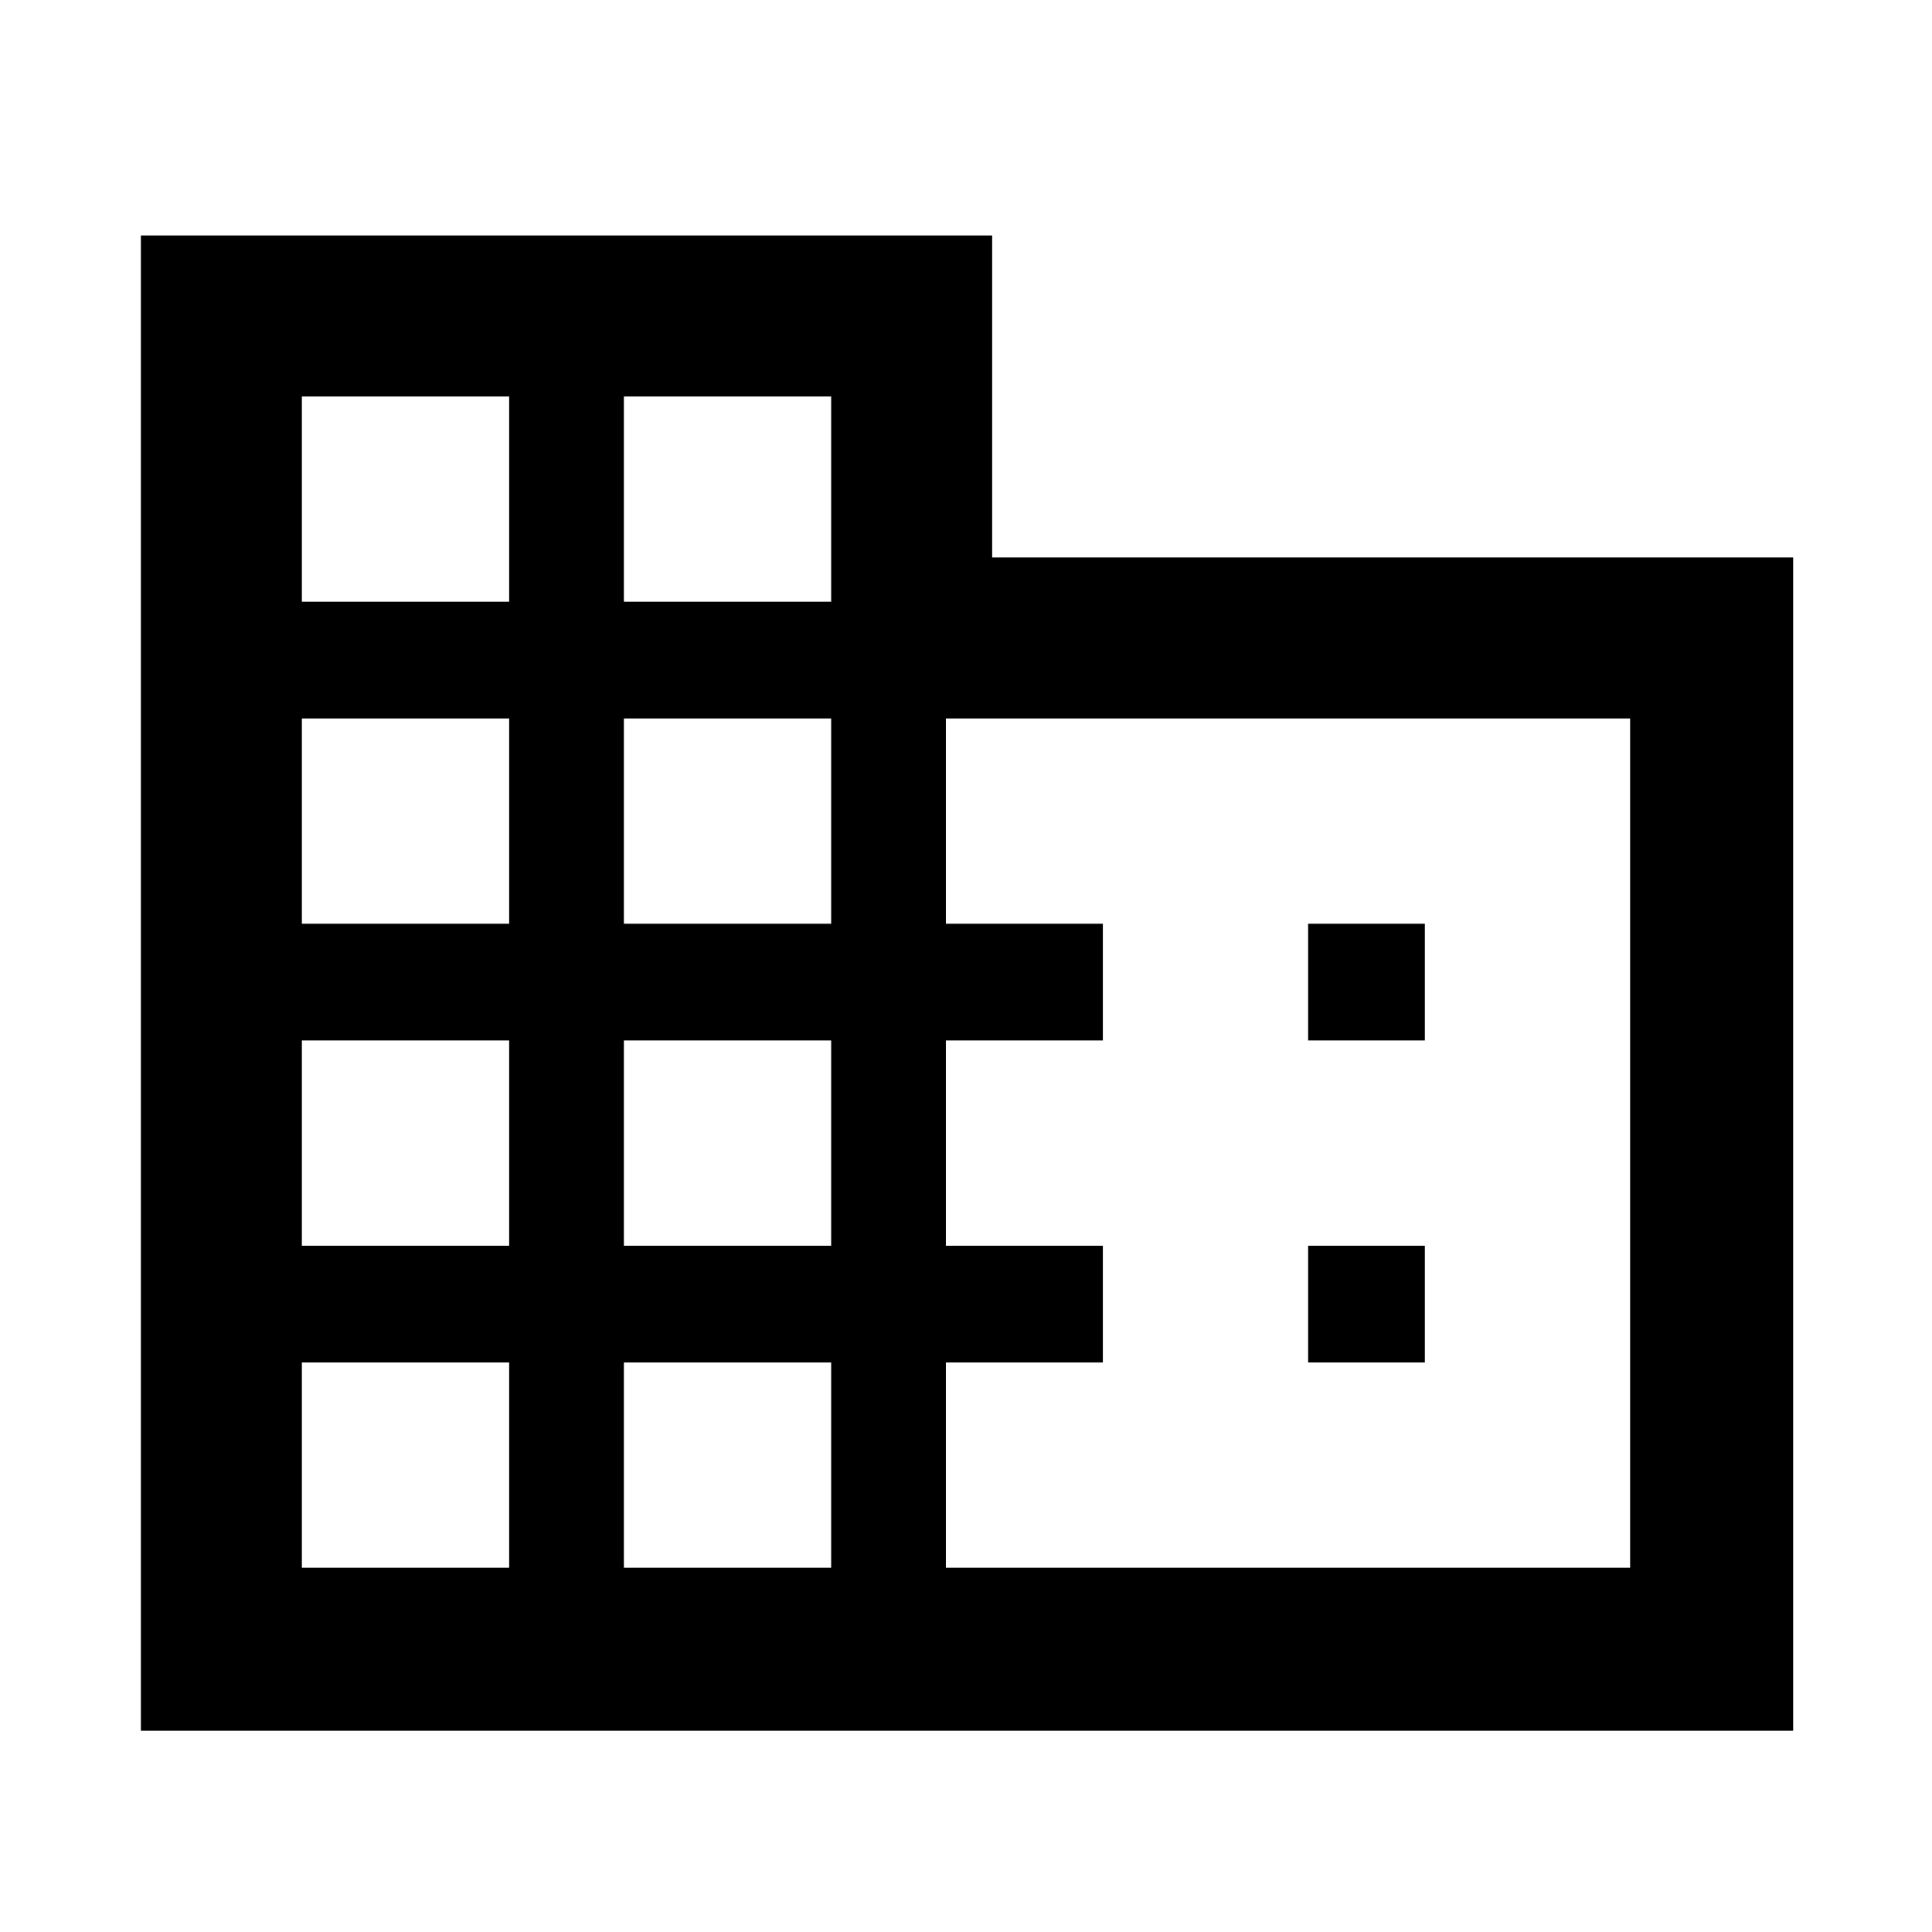 <svg xmlns="http://www.w3.org/2000/svg" height="48" width="48"><path d="M3.5 43V5.85H24.65V13.85H44.55V43ZM7.5 38.95H12.65V33.85H7.5ZM7.5 30.95H12.65V25.85H7.5ZM7.5 22.95H12.65V17.85H7.5ZM7.5 14.95H12.65V9.85H7.5ZM15.5 38.95H20.65V33.85H15.5ZM15.5 30.95H20.65V25.85H15.5ZM15.5 22.95H20.65V17.85H15.5ZM15.5 14.95H20.65V9.85H15.5ZM23.5 38.95H40.5V17.85H23.5V22.95H27.4V25.85H23.5V30.95H27.4V33.85H23.5ZM32.5 25.85V22.95H35.4V25.85ZM32.5 33.85V30.95H35.4V33.85Z"/></svg>